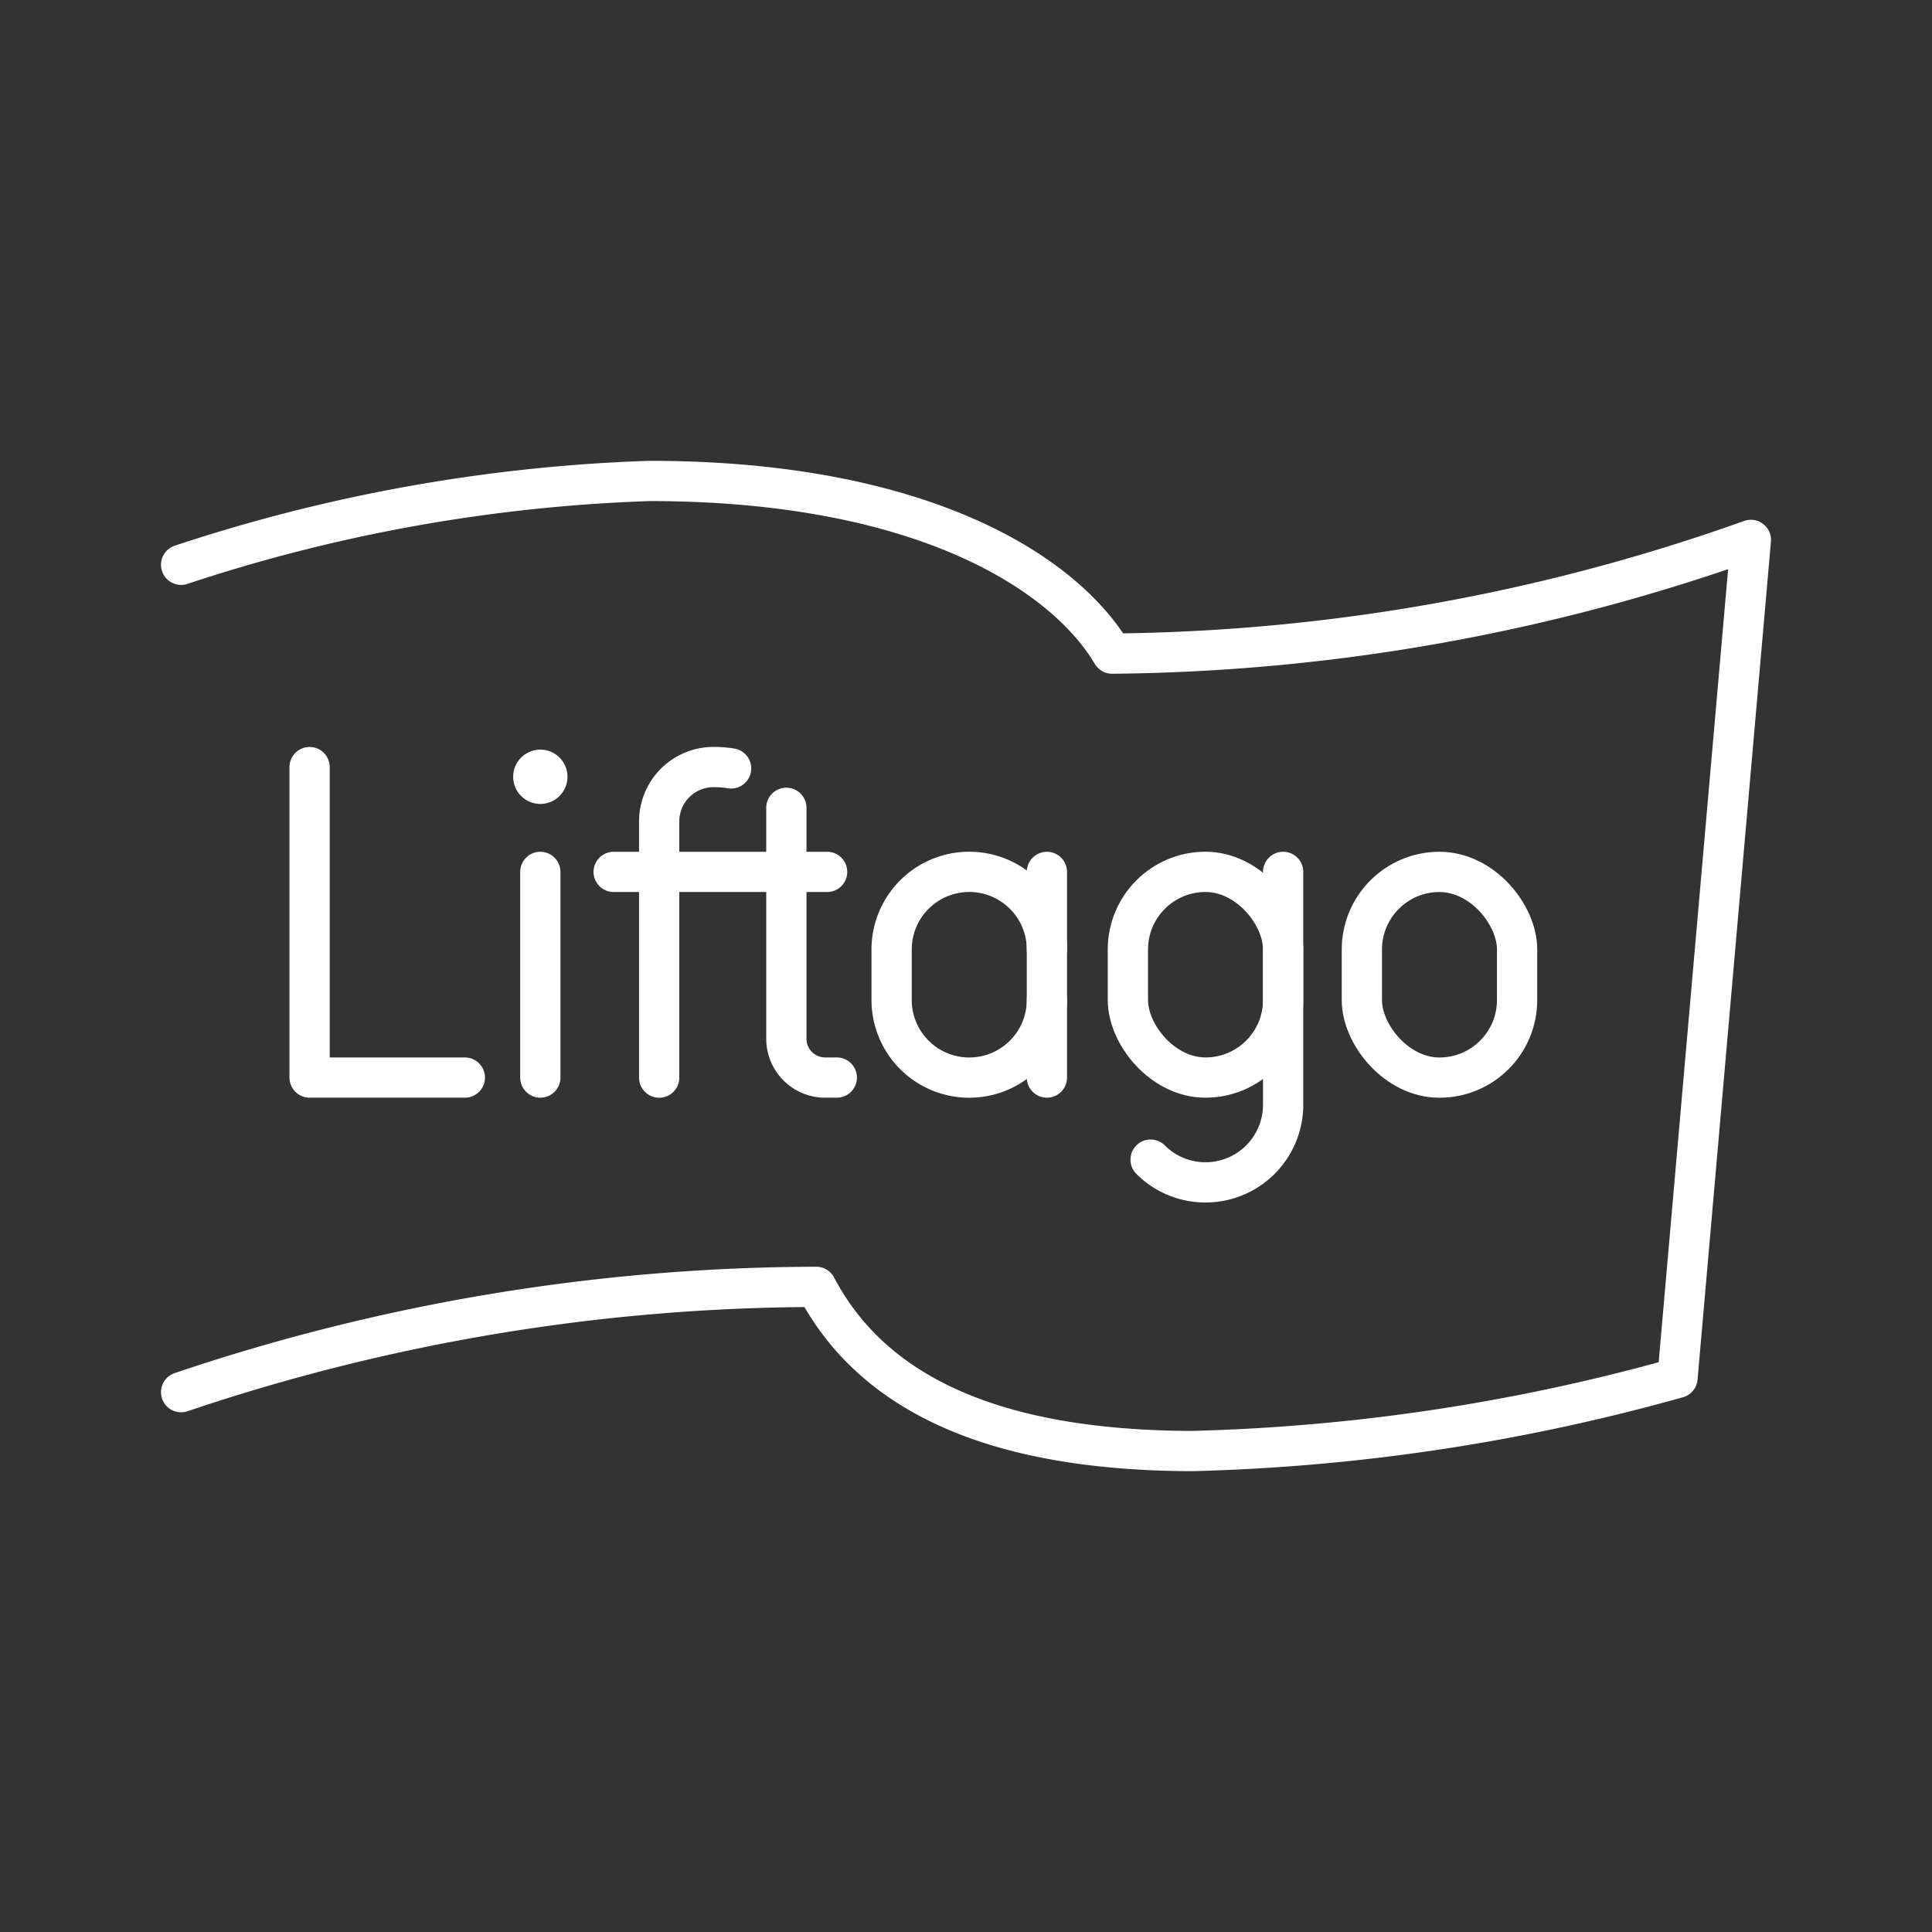 <svg xmlns="http://www.w3.org/2000/svg" viewBox="0 0 48 48"><rect x="0" y="0" width="48" height="48" fill="#333333" stroke="none"/><defs><style>.a{fill:none;stroke:#fff;stroke-linecap:round;stroke-linejoin:round;}.b{fill:#fff;}</style></defs><path class="a" d="M4.5,34.588a49.601,49.601,0,0,1,15.781-2.616c1.631,3.105,5.254,4.065,9.327,4.079a49.159,49.159,0,0,0,12.069-1.818L43.5,13.414a48.458,48.458,0,0,1-15.87,2.825c-1.175-1.984-4.681-4.29-11.497-4.29A41.297,41.297,0,0,0,4.5,14.032"/><polyline class="a" points="7.692 19.058 7.692 26.772 11.549 26.772"/><path class="a" d="M31.879,21.662v5.786A1.929,1.929,0,0,1,29.95,29.376h0a1.923,1.923,0,0,1-1.364-.565"/><rect class="a" x="28.021" y="21.662" width="3.857" height="5.111" rx="1.929" transform="translate(59.9 48.434) rotate(-180)"/><rect class="a" x="33.835" y="21.662" width="3.857" height="5.111" rx="1.929"/><circle class="b" cx="13.424" cy="19.299" r="0.675"/><line class="a" x1="13.424" y1="21.662" x2="13.424" y2="26.772"/><path class="a" d="M26.01,24.844a1.929,1.929,0,0,1-1.929,1.929h0a1.929,1.929,0,0,1-1.929-1.929V23.59a1.929,1.929,0,0,1,1.929-1.929h0A1.929,1.929,0,0,1,26.01,23.59"/><line class="a" x1="26.01" y1="26.772" x2="26.01" y2="21.662"/><path class="a" d="M19.537,20.07v5.738a.964.964,0,0,0,.964.964h.289"/><path class="a" d="M16.377,26.773V20.407a1.35,1.35,0,0,1,1.35-1.35h0a2.631,2.631,0,0,1,.437.034"/><line class="a" x1="15.246" y1="21.662" x2="20.55" y2="21.662"/></svg>